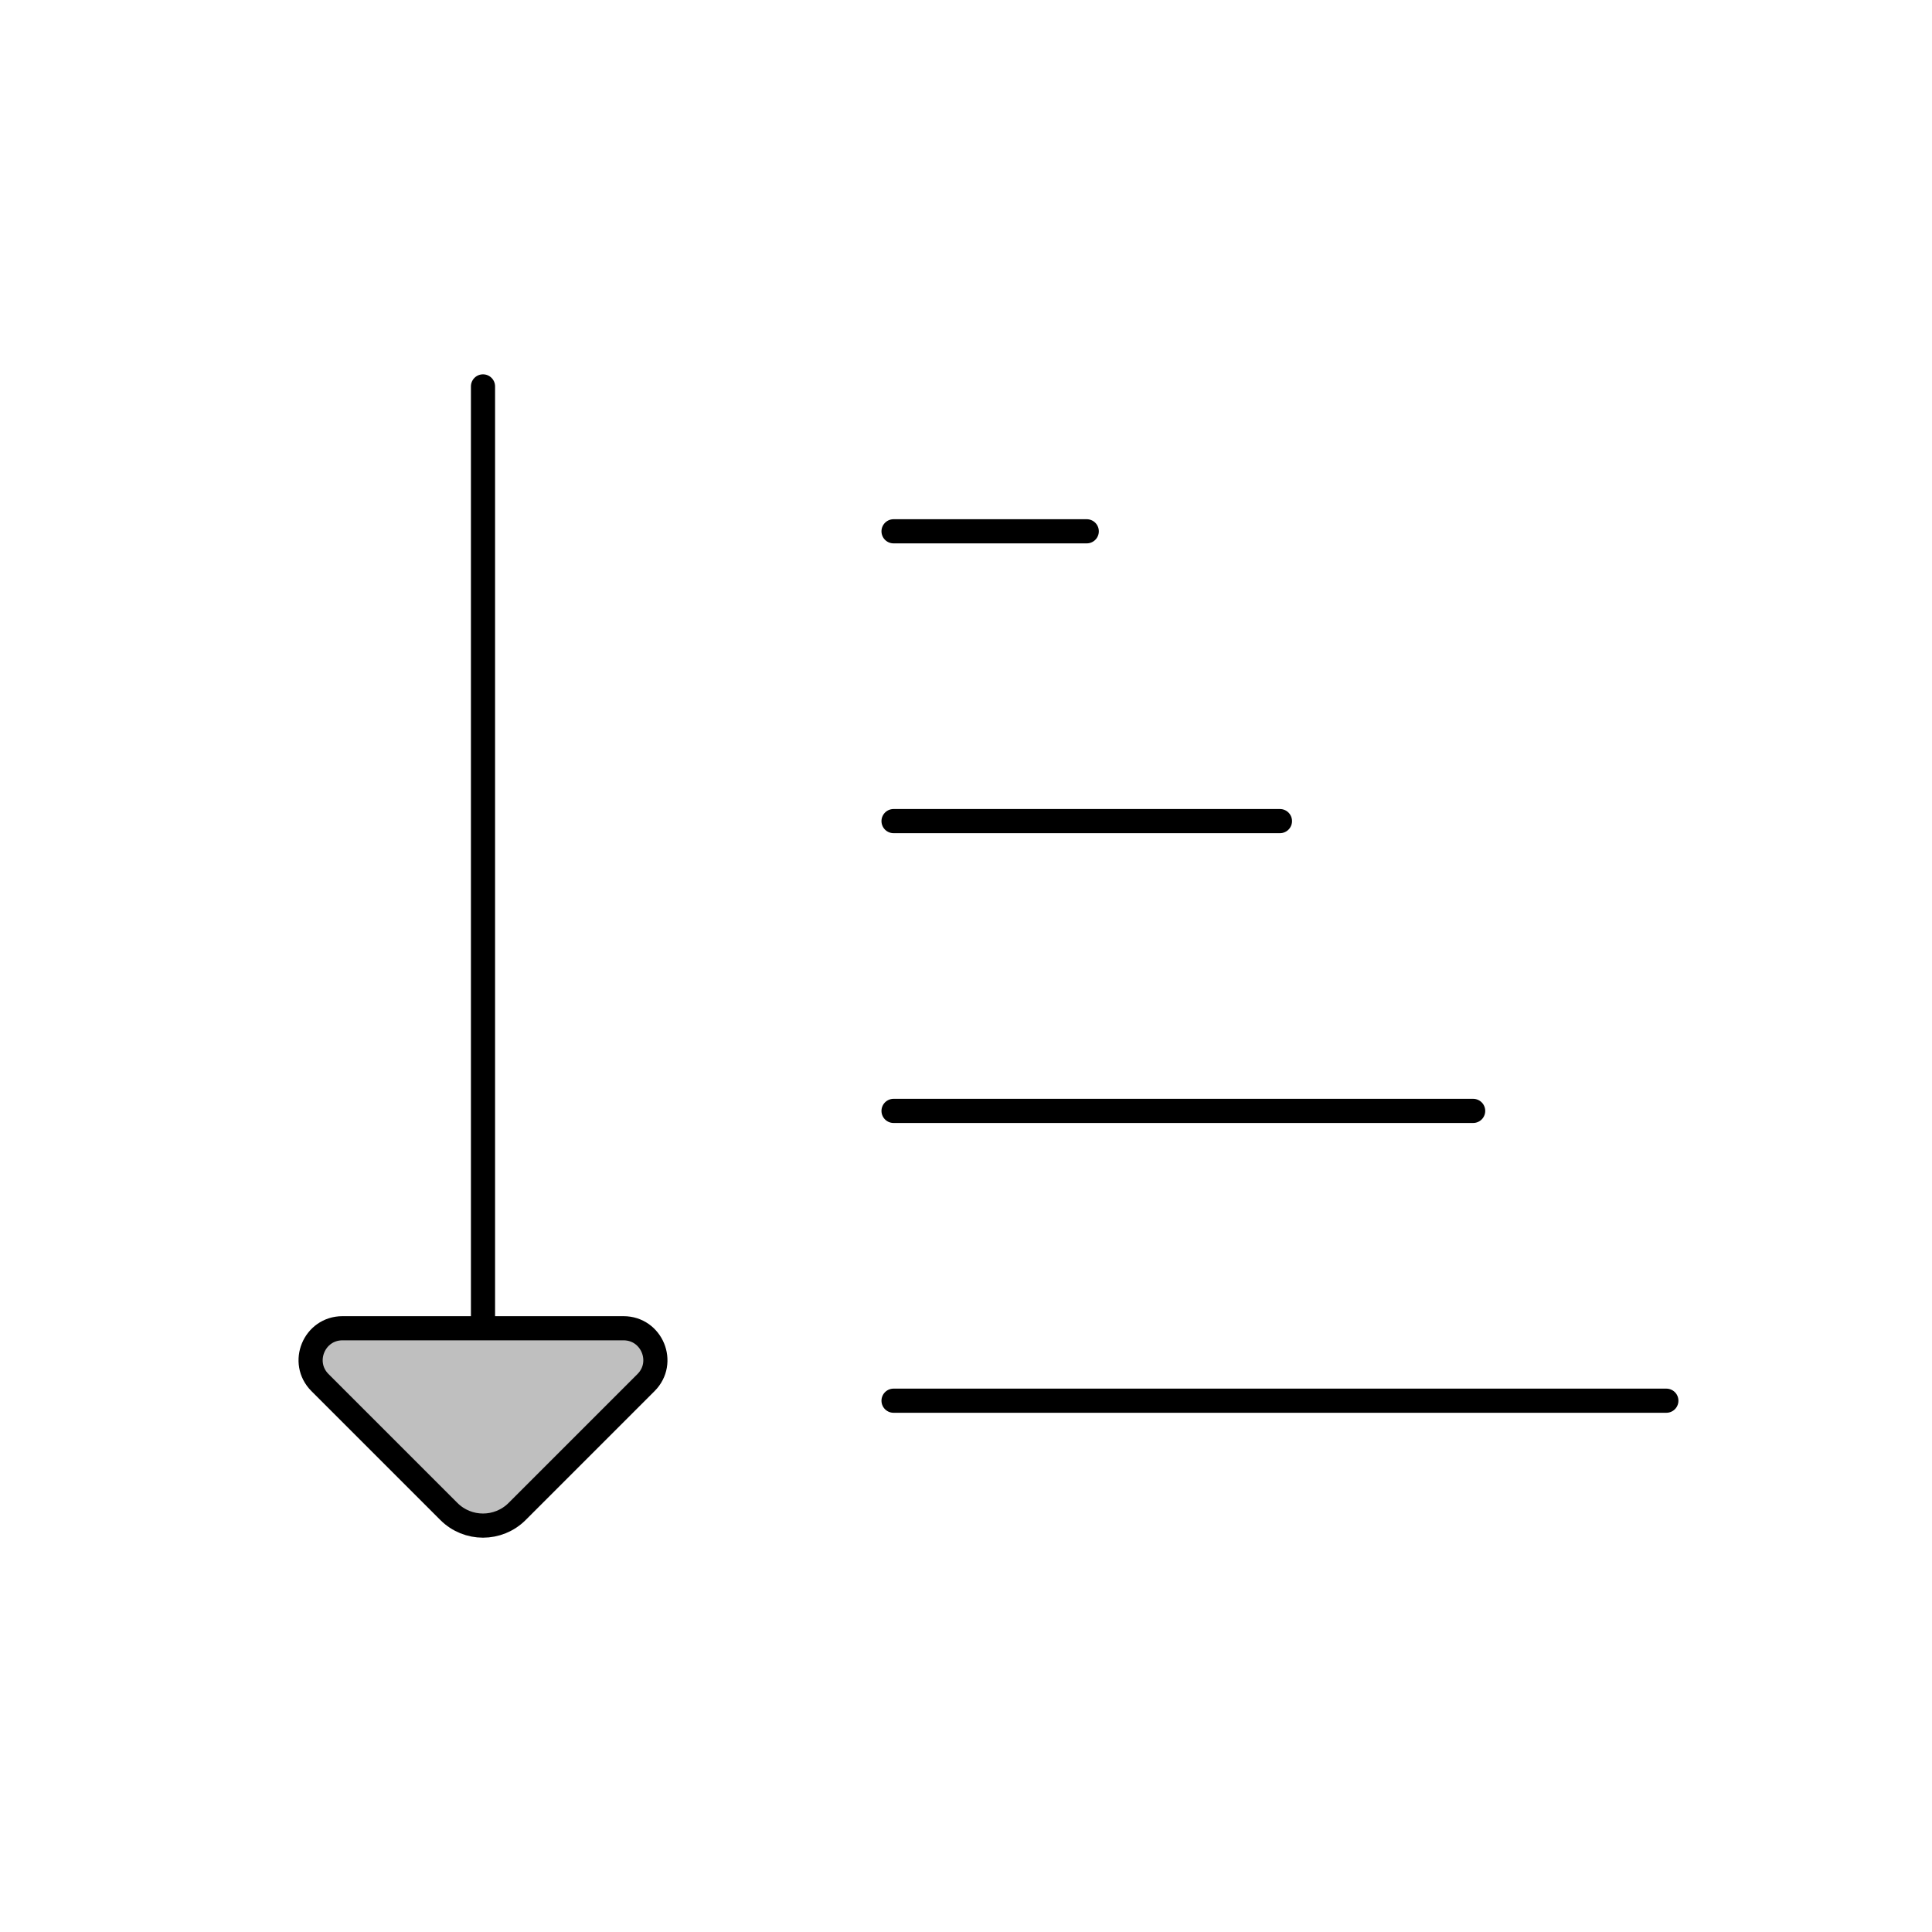 <svg viewBox="0 0 80 80" fill="none">
  <path d="M25.818 55H14.182C13.008 55 12.42 56.42 13.25 57.25L18.586 62.586C19.367 63.367 20.633 63.367 21.414 62.586L26.75 57.25C27.58 56.42 26.992 55 25.818 55Z" fill="currentColor" fill-opacity="0.25" />
  <path d="M20 55L20 16M37 22H45M37 34H53M37 46H61M37 58H69M14.182 55H25.818C26.992 55 27.58 56.42 26.75 57.25L21.414 62.586C20.633 63.367 19.367 63.367 18.586 62.586L13.25 57.25C12.42 56.42 13.008 55 14.182 55Z" stroke="currentColor" stroke-linecap="round" stroke-linejoin="round" />
</svg>